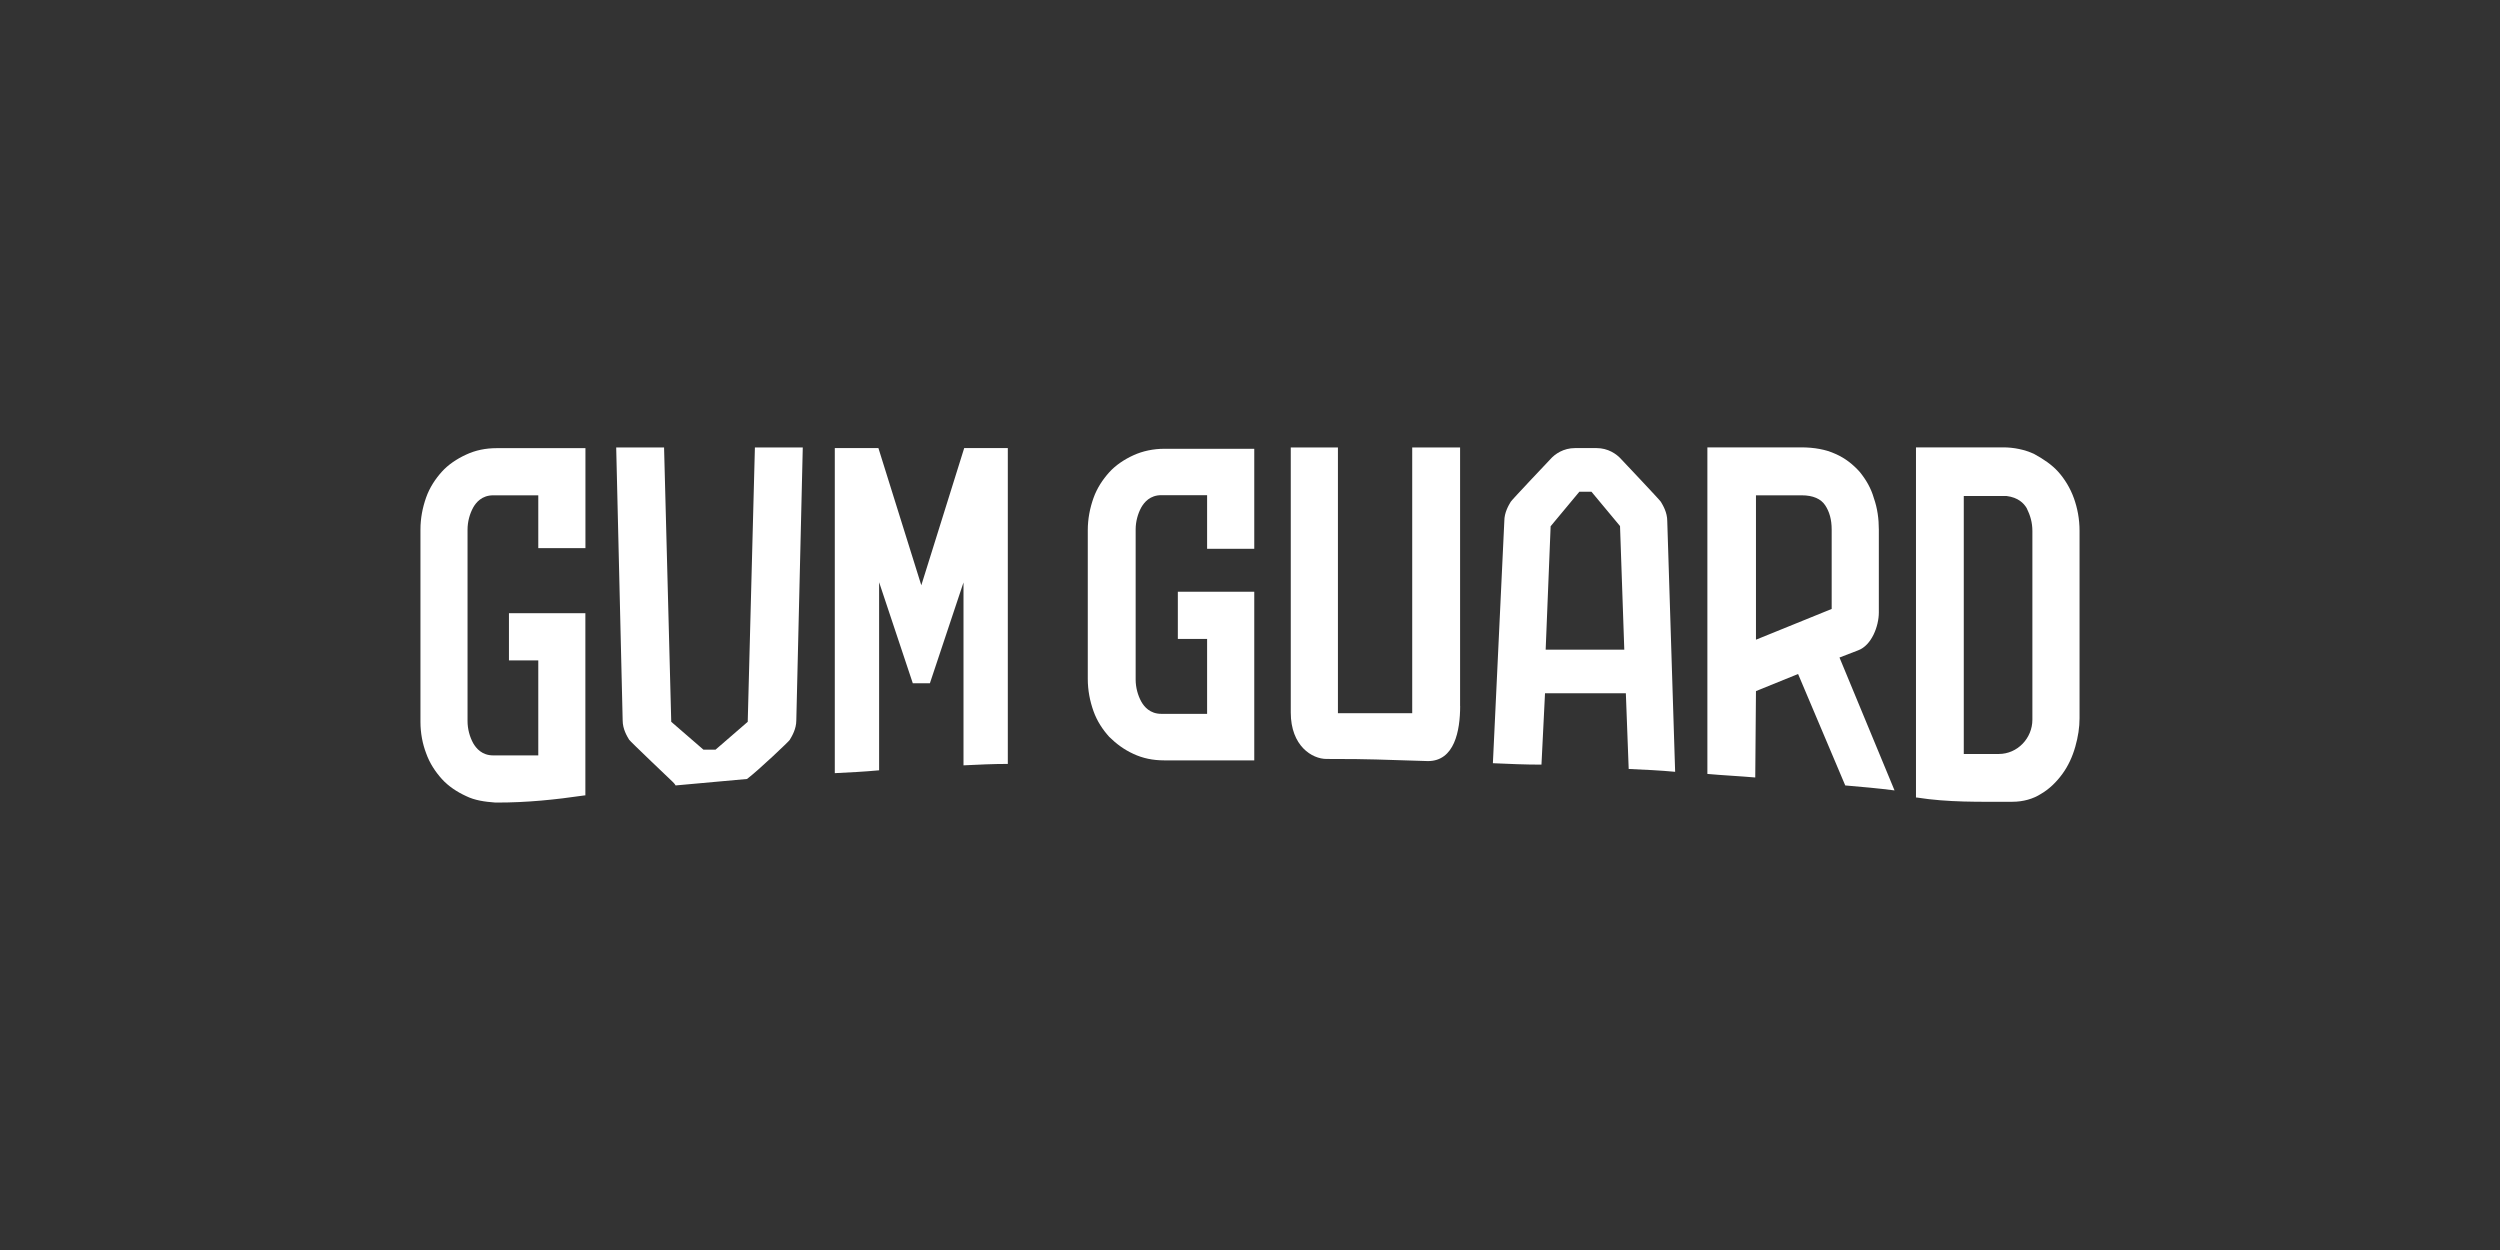 <?xml version="1.0" encoding="UTF-8"?>
<svg id="Layer_2" data-name="Layer 2" xmlns="http://www.w3.org/2000/svg" viewBox="0 0 352 176">
  <rect x="0" y="0" width="352" height="176" fill="#333333" stroke="none"/>
  <defs>
    <style>
      .cls-1 {
        fill: none;
      }

      .cls-1, .cls-2 {
        stroke-width: 0px;
      }

      .cls-2 {
        fill: #fff;
      }
    </style>
  </defs>
  <g id="Layer_1-2" data-name="Layer 1">
    <g>
      <rect class="cls-1" width="352" height="176"/>
      <g>
        <path class="cls-2" d="M71.67,92.98h4.12v6.54h0v6.84h-6.34c-1.61,0-2.41-1.01-2.82-1.71-.5-.91-.8-2.01-.8-3.12v-26.96c0-1.11.3-2.21.8-3.12.4-.7,1.21-1.71,2.82-1.71h6.34v7.44h6.64v-14.08h-12.47c-1.61,0-3.02.3-4.33.91-1.31.6-2.52,1.41-3.42,2.41s-1.71,2.21-2.21,3.62c-.5,1.41-.8,2.92-.8,4.53h0v27.06h0c0,1.61.3,3.12.8,4.43.5,1.41,1.31,2.62,2.21,3.62s2.11,1.81,3.42,2.41c1.21.6,2.62.8,4.12.91h.2c4.33,0,8.15-.4,12.37-1.01h.1v-25.65h-10.76v6.64Z"/>
        <path class="cls-2" d="M292,70.14c-.5-1.41-1.31-2.72-2.21-3.72s-2.11-1.81-3.42-2.52c-1.31-.6-2.82-.91-4.33-.91h-12.27v49.3h.1c4.43.7,8.75.6,13.18.6h.3c1.51,0,2.92-.4,4.02-1.11,1.21-.7,2.21-1.71,3.02-2.82s1.41-2.41,1.81-3.82.6-2.72.6-4.02v-26.36c0-1.71-.3-3.22-.8-4.63ZM286.16,101.33c0,2.62-2.11,4.83-4.73,4.83h-4.93v-36.32h6.04c1.61.2,2.41,1.01,2.82,1.71.5,1.01.8,2.01.8,3.22v26.56h0Z"/>
        <g>
          <path class="cls-2" d="M111.21,104.15c.3-.5.91-1.51.91-2.72l.91-38.43h-6.74l-1.01,38.63-4.53,3.92h-1.71l-4.53-3.92-1.01-38.63h-6.74l.91,38.43c0,1.21.6,2.21.91,2.72.1.2,6.14,5.94,6.14,5.94.1.1.3.3.4.5,3.22-.3,6.54-.6,10.06-.91,1.71-1.31,5.94-5.33,6.04-5.53Z"/>
          <path class="cls-2" d="M169.96,89.96h-4.12v-6.64h10.76v23.74h-12.68c-1.61,0-3.02-.3-4.33-.91-1.31-.6-2.41-1.41-3.42-2.41-.91-1.01-1.71-2.21-2.21-3.62s-.8-2.92-.8-4.53h0v-20.93c0-1.61.3-3.12.8-4.53.5-1.41,1.31-2.62,2.21-3.62.91-1.01,2.11-1.81,3.42-2.41,1.31-.6,2.82-.91,4.33-.91h12.68v14.08h-6.64v-7.55h-6.44c-1.61,0-2.41,1.01-2.82,1.71-.5.91-.8,2.01-.8,3.12v21.13h0c0,1.11.3,2.21.8,3.12.4.7,1.21,1.71,2.82,1.71h6.44v-10.56Z"/>
          <path class="cls-2" d="M205.58,99.42v-36.42h-6.74v37.42h-10.46v-37.42h-6.64v37.32c0,4.73,3.02,6.54,5.03,6.54,6.94,0,7.04.1,14.29.3,3.72,0,4.53-4.23,4.53-7.75Z"/>
          <path class="cls-2" d="M217.55,97.61h11.37l.4,10.66c2.21.1,4.43.2,6.54.4l-1.11-35.31c0-1.21-.6-2.21-.91-2.72-.1-.2-5.53-5.94-5.53-5.94-.7-.8-1.91-1.61-3.52-1.61h-3.02c-1.61,0-2.82.8-3.52,1.61,0,0-5.43,5.73-5.53,5.94-.3.5-.91,1.51-.91,2.72l-1.61,34.1c2.21.1,4.53.2,6.84.2l.5-10.06ZM218.35,74.07l4.02-4.83h1.71l4.02,4.83.6,17.4h-11.07l.7-17.4Z"/>
          <path class="cls-2" d="M247.23,97.31l5.94-2.41,6.64,15.69c2.31.2,4.63.4,6.94.7l-7.75-18.71,2.62-1.01c1.91-.7,2.92-3.42,2.92-5.33h0v-11.67c0-1.51-.2-3.02-.7-4.43-.4-1.41-1.11-2.62-2.01-3.72-.91-1.01-2.01-1.91-3.42-2.52-1.31-.6-2.92-.91-4.83-.91h-13.18v45.98c2.21.2,4.43.3,6.74.5l.1-12.17h0ZM247.23,69.74h6.44c1.61,0,2.72.5,3.32,1.41.6.91.91,2.01.91,3.42v11.17l-10.66,4.33v-20.32h0Z"/>
          <path class="cls-2" d="M123.79,82.01l4.73,14.19h2.41l4.73-14.19v25.75c2.11-.1,4.12-.2,6.24-.2v-44.47h-6.14l-6.04,19.32-6.04-19.32h-6.14v45.77c2.01-.1,4.12-.2,6.24-.4v-26.46Z"/>
        </g>
      </g>
    </g>
  </g>
</svg>